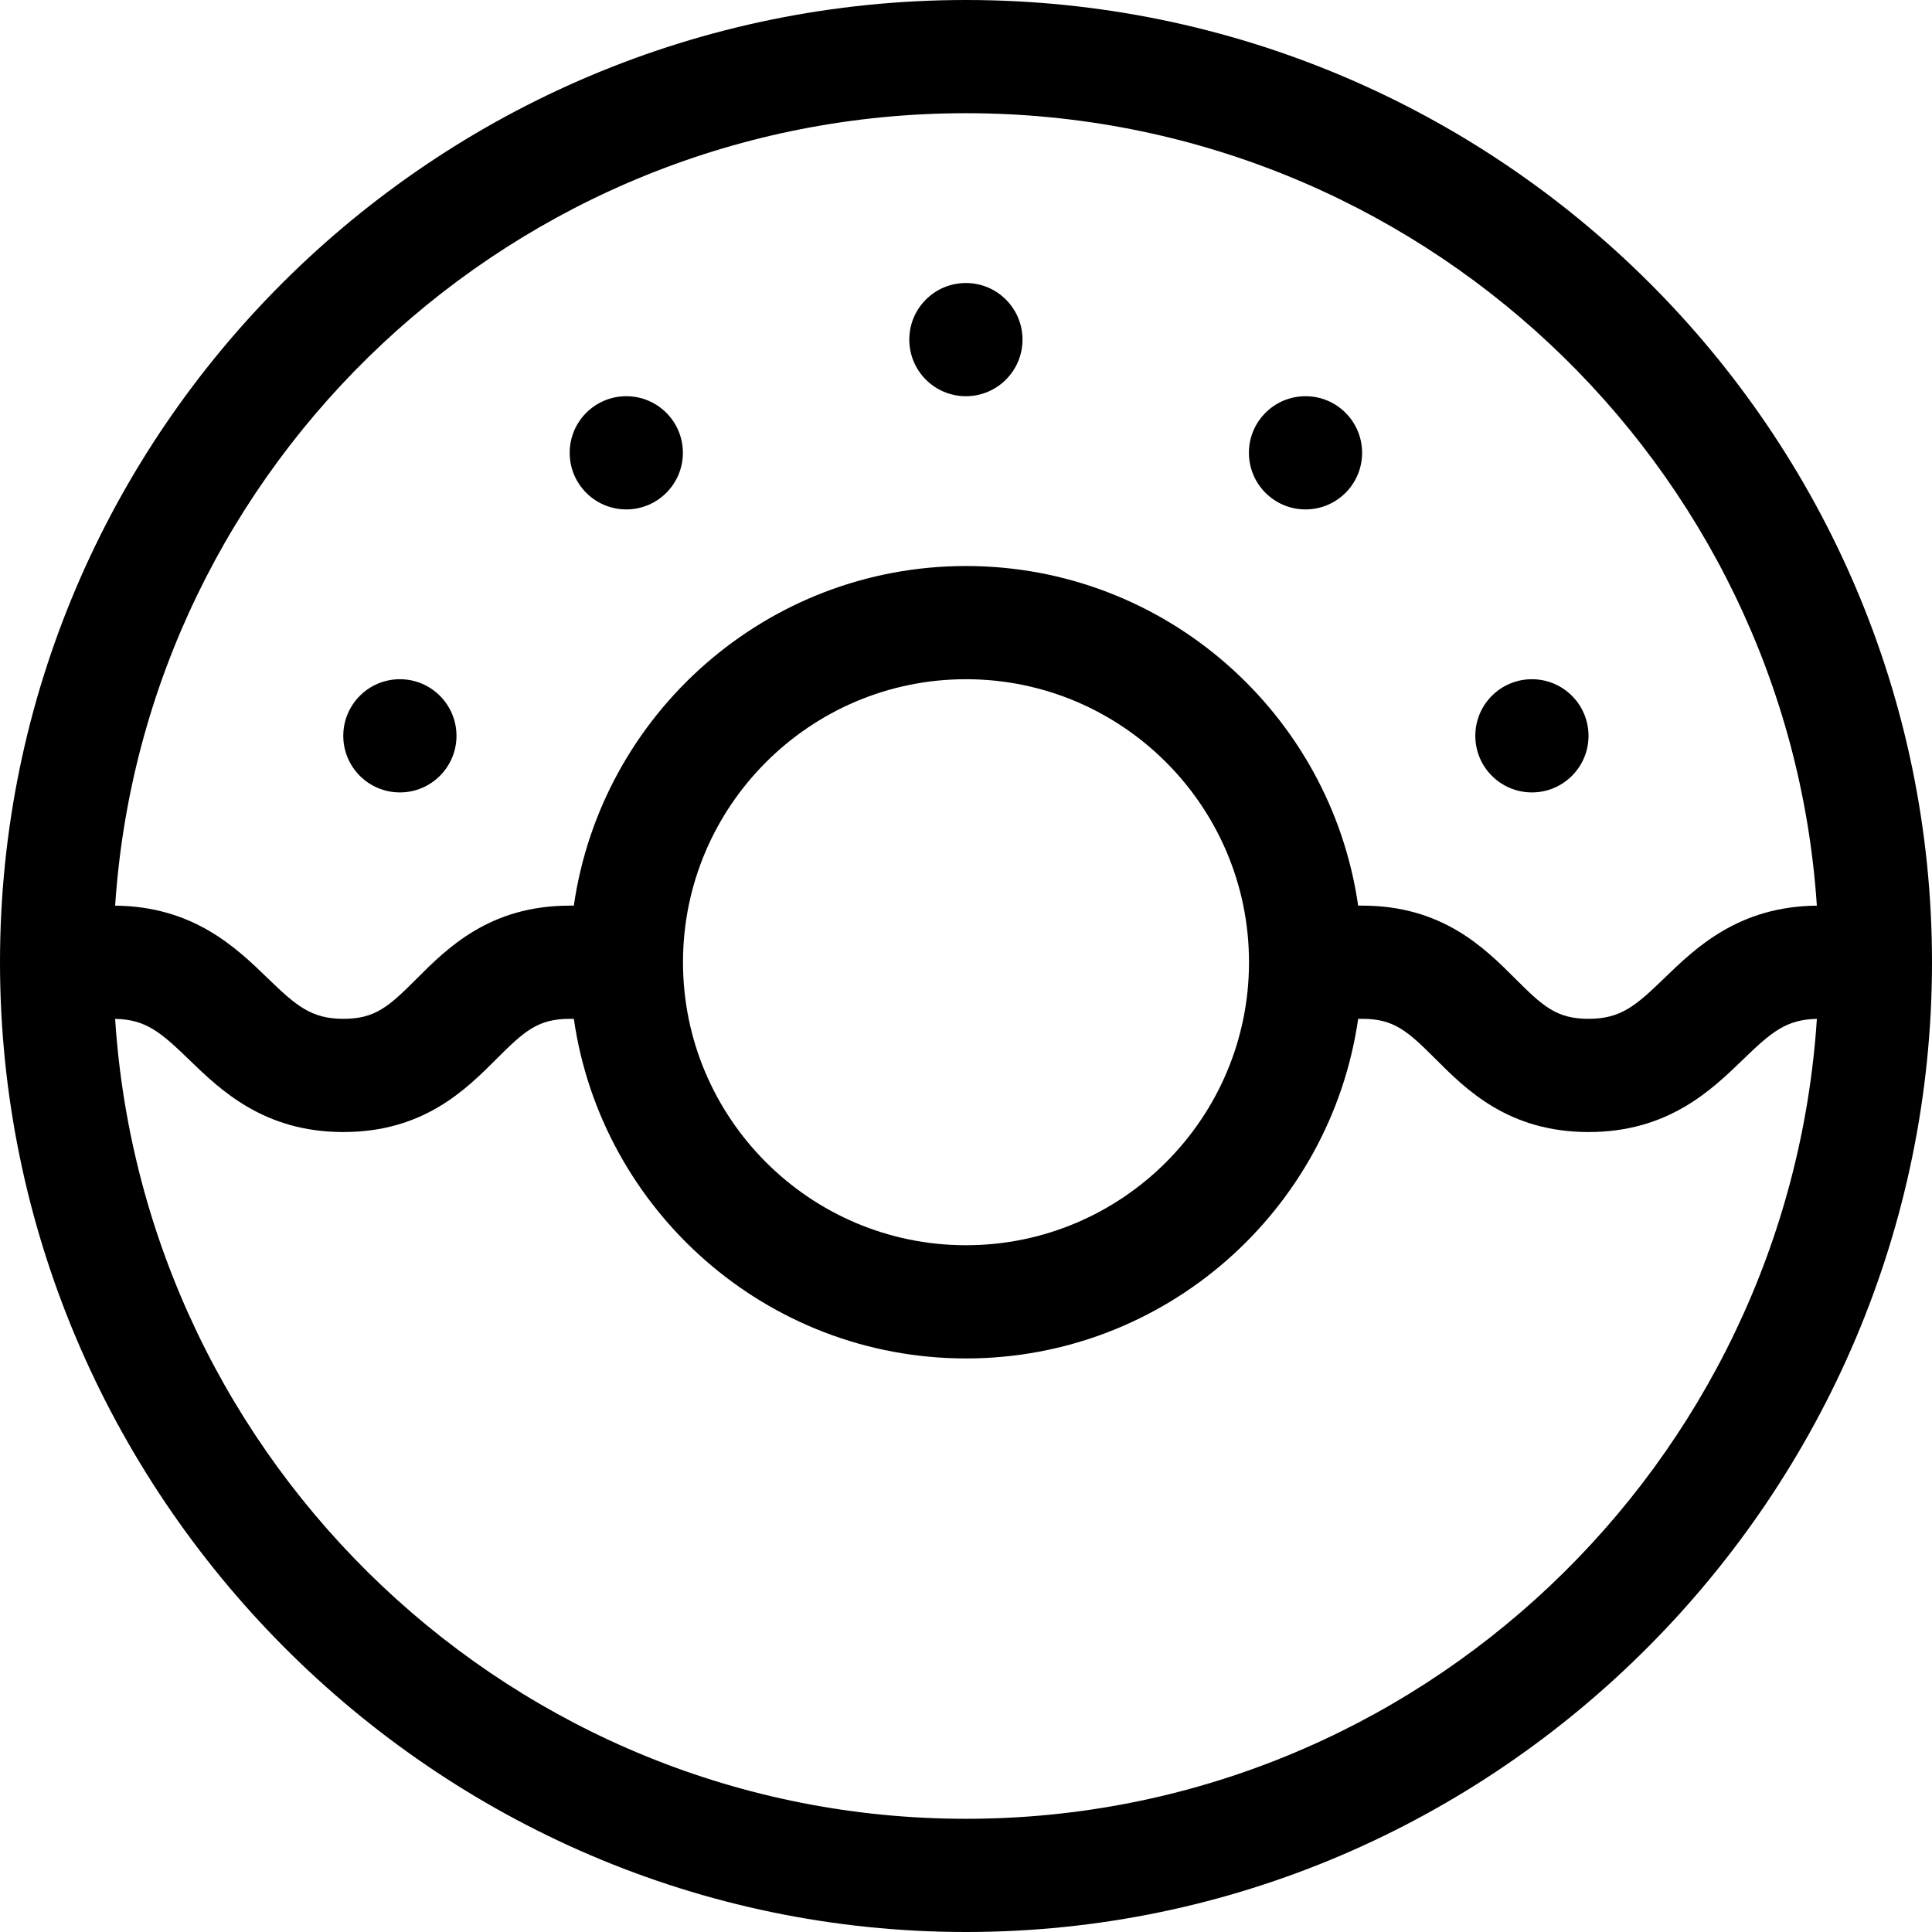 <svg height="512pt" viewBox="0 0 512 512" width="512pt" xmlns="http://www.w3.org/2000/svg"><path d="m256 0c-141.16 0-256 114.395-256 255 0 140.875 114.957 257 256 257 140.883 0 256-115.957 256-257 0-140.605-114.84-255-256-255zm0 30c119.555 0 217.711 92.906 225.484 210.008-20.738.18-32.102 11.168-40.414 19.211-7.523 7.281-11.52 10.781-20.07 10.781-8.434 0-12.039-3.25-19.395-10.605-8.184-8.184-19.391-19.395-40.605-19.395h-1.074c-7.305-50.816-51.121-90-103.926-90s-96.621 39.184-103.926 90h-1.074c-21.215 0-32.422 11.211-40.605 19.395-7.355 7.355-10.961 10.605-19.395 10.605-8.551 0-12.547-3.5-20.07-10.777-8.312-8.047-19.676-19.035-40.414-19.215 7.773-117.102 105.93-210.008 225.484-210.008zm75 225c0 41.355-33.645 75-75 75s-75-33.645-75-75 33.645-75 75-75 75 33.645 75 75zm-75 227c-119.594 0-217.77-93.793-225.492-211.984 8.195.137 12.191 3.633 19.562 10.766 8.379 8.109 19.859 19.219 40.93 19.219 21.215 0 32.422-11.211 40.605-19.395 7.355-7.355 10.961-10.605 19.395-10.605h1.074c7.305 50.816 51.121 90 103.926 90s96.621-39.184 103.926-90h1.074c8.434 0 12.039 3.25 19.395 10.605 8.184 8.184 19.391 19.395 40.605 19.395 21.07 0 32.551-11.109 40.93-19.223 7.371-7.129 11.367-10.625 19.562-10.766-7.723 118.195-105.898 211.988-225.492 211.988zm0 0"/><path d="m420.973 195c0 8.285-6.719 15-15 15-8.285 0-15-6.715-15-15s6.715-15 15-15c8.281 0 15 6.715 15 15zm0 0"/><path d="m360.973 120c0 8.285-6.719 15-15 15-8.285 0-15-6.715-15-15s6.715-15 15-15c8.281 0 15 6.715 15 15zm0 0"/><path d="m270.973 90c0 8.285-6.719 15-15 15-8.285 0-15-6.715-15-15s6.715-15 15-15c8.281 0 15 6.715 15 15zm0 0"/><path d="m180.973 120c0 8.285-6.719 15-15 15-8.285 0-15-6.715-15-15s6.715-15 15-15c8.281 0 15 6.715 15 15zm0 0"/><path d="m120.973 195c0 8.285-6.719 15-15 15-8.285 0-15-6.715-15-15s6.715-15 15-15c8.281 0 15 6.715 15 15zm0 0"/></svg>